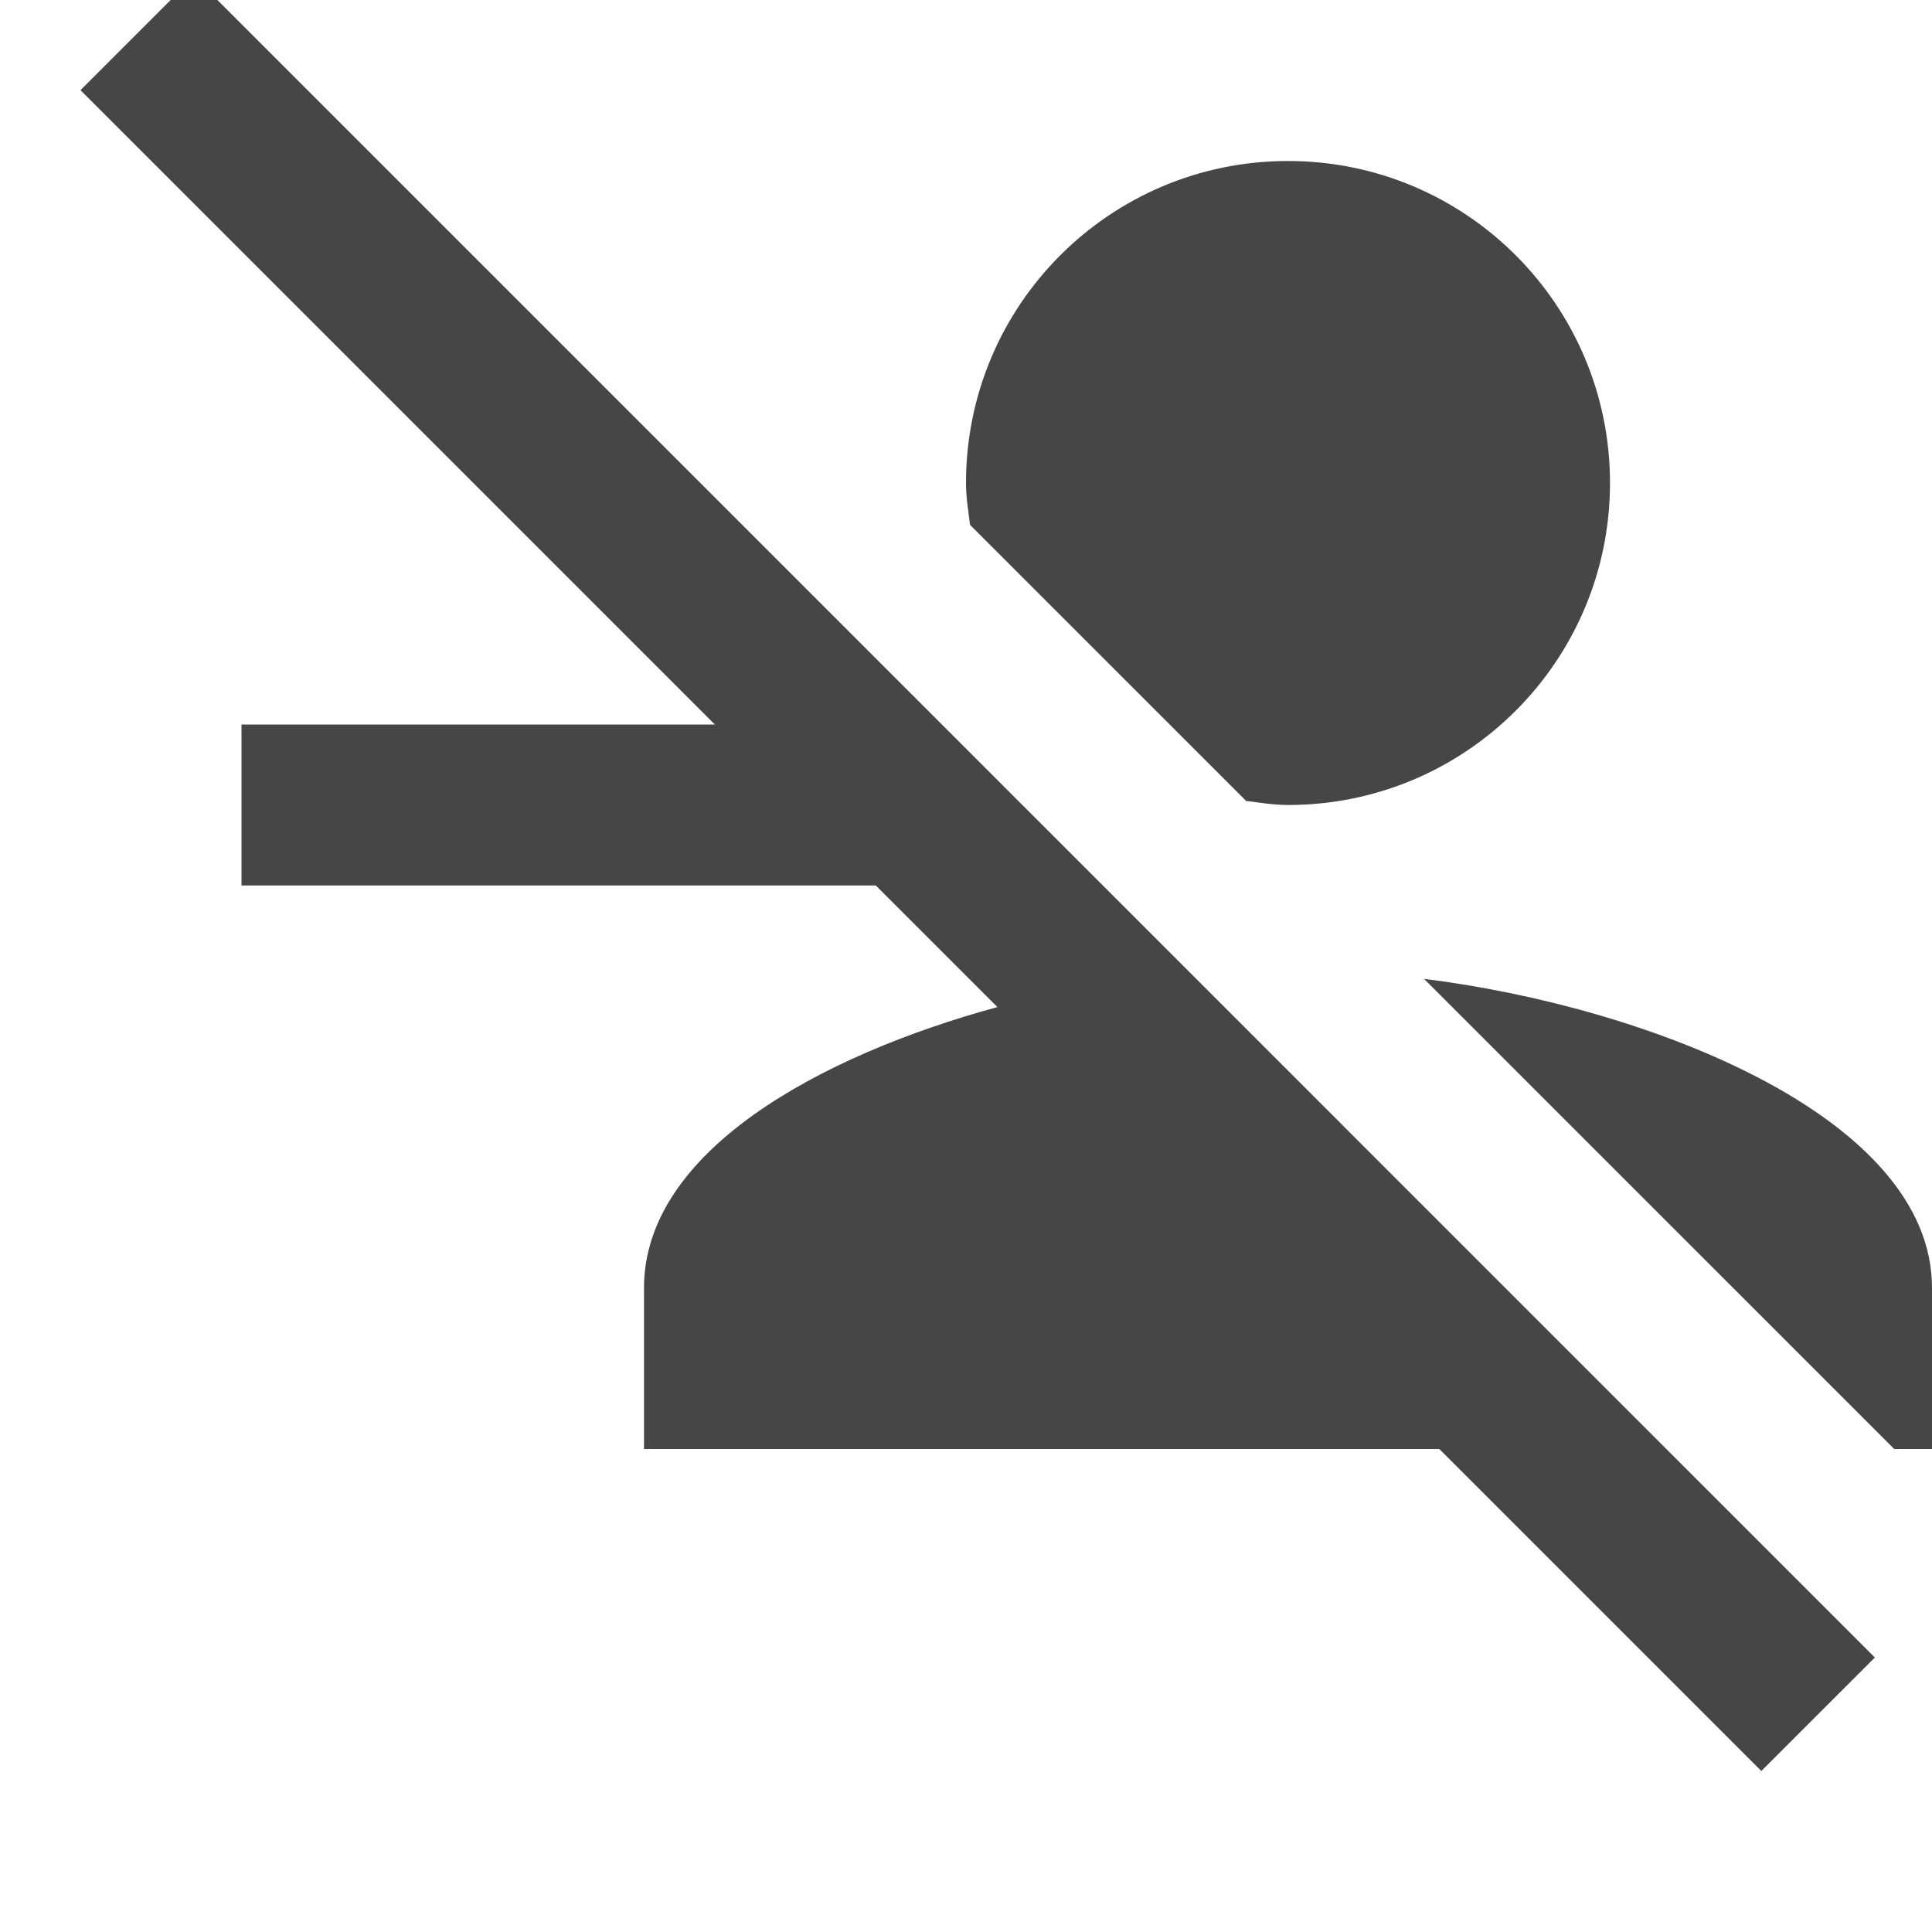 <svg width="54" height="54" viewBox="0 0 54 54" fill="none" xmlns="http://www.w3.org/2000/svg">
<g clip-path="url(#clip0)">
<path d="M34.83 22.387C35.212 22.433 35.595 22.5 36 22.5C40.972 22.5 45 18.473 45 13.5C45 8.527 40.972 4.5 36 4.5C31.027 4.5 27 8.527 27 13.5C27 13.905 27.067 14.287 27.113 14.67L34.83 22.387ZM39.803 27.36L52.943 40.5H54V36C54 31.185 45.99 28.125 39.803 27.36ZM2.25 2.52L17.73 18L22.23 22.5L27.878 28.148C22.927 29.497 18 32.175 18 36V40.5H40.23L49.23 49.5L52.403 46.328L5.423 -0.653L2.25 2.52Z" fill="#464646"/>
<path d="M6.75 24.75H24.75L20.25 20.25H6.75V24.75Z" fill="#464646"/>
</g>
<defs>
<clipPath id="clip0">
<rect width="54" height="54" fill="white"/>
</clipPath>
</defs>
</svg>
